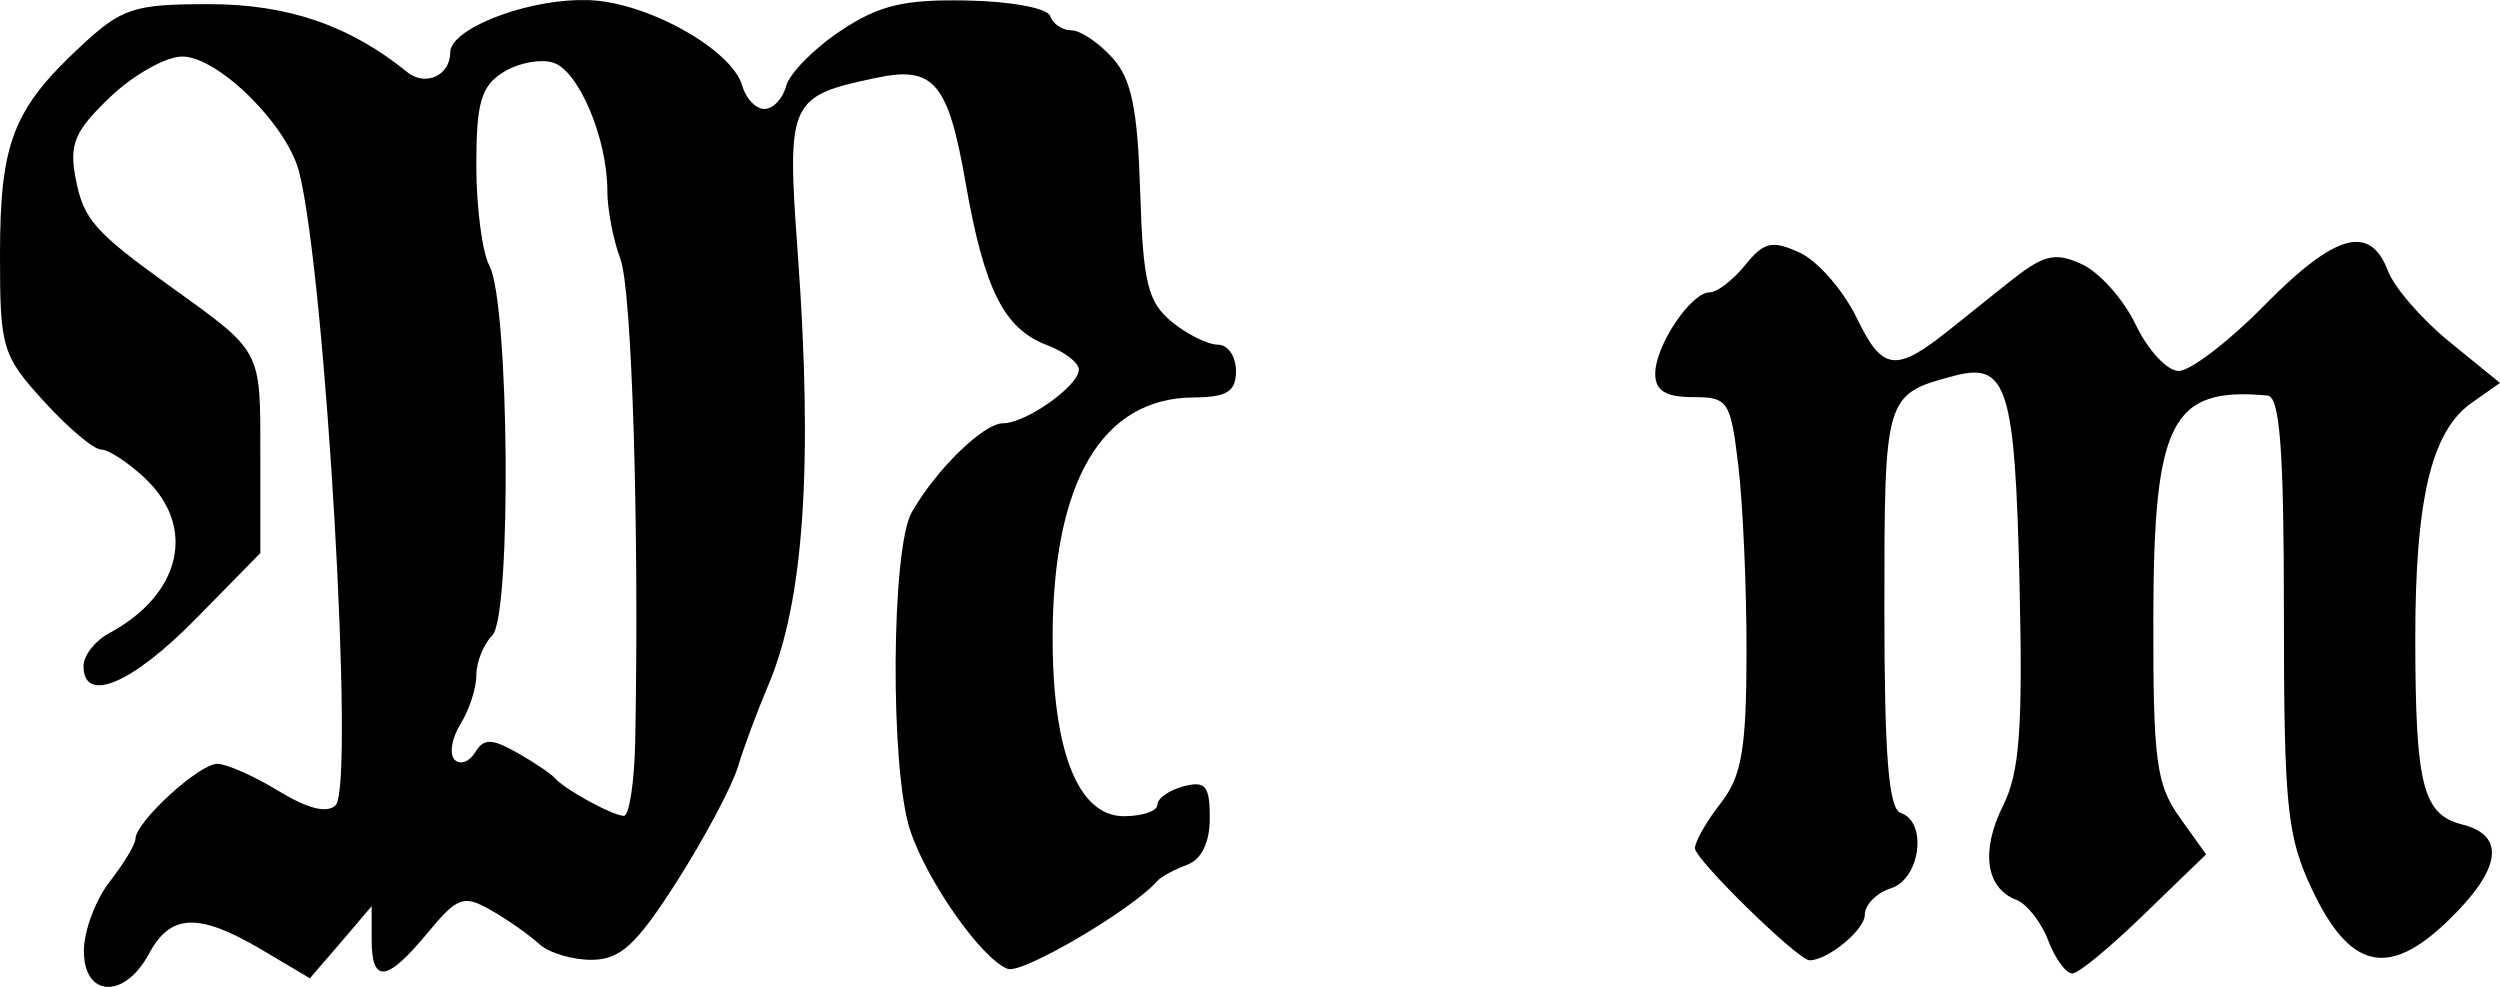<?xml version="1.0" encoding="UTF-8" standalone="no"?>
<!-- Created with Inkscape (http://www.inkscape.org/) -->

<svg
   xmlns:dc="http://purl.org/dc/elements/1.1/"
   xmlns:cc="http://creativecommons.org/ns#"
   xmlns:rdf="http://www.w3.org/1999/02/22-rdf-syntax-ns#"
   xmlns:svg="http://www.w3.org/2000/svg"
   xmlns="http://www.w3.org/2000/svg"
   xmlns:sodipodi="http://sodipodi.sourceforge.net/DTD/sodipodi-0.dtd"
   xmlns:inkscape="http://www.inkscape.org/namespaces/inkscape"
   width="50.502mm"
   height="19.937mm"
   viewBox="0 0 50.502 19.937"
   version="1.1"
   id="svg1424"
   inkscape:version="0.92.2 (5c3e80d, 2017-08-06)"
   sodipodi:docname="m.svg">
  <defs
     id="defs1418" />
  <sodipodi:namedview
     id="base"
     pagecolor="#ffffff"
     bordercolor="#666666"
     borderopacity="1.0"
     inkscape:pageopacity="0.0"
     inkscape:pageshadow="2"
     inkscape:zoom="1.4"
     inkscape:cx="-67.202509"
     inkscape:cy="53.571575"
     inkscape:document-units="mm"
     inkscape:current-layer="layer1"
     showgrid="false"
     fit-margin-top="0"
     fit-margin-left="0"
     fit-margin-right="0"
     fit-margin-bottom="0"
     inkscape:window-width="818"
     inkscape:window-height="868"
     inkscape:window-x="6"
     inkscape:window-y="22"
     inkscape:window-maximized="1" />
  <g
     inkscape:label="Layer 1"
     inkscape:groupmode="layer"
     id="layer1"
     transform="translate(-58.15,-27.306)">
    <path
       inkscape:connector-curvature="0"
       style="fill:#000000;stroke-width:0.265"
       d="m 69.808,27.308 c -1.158,0.035 -2.563,0.599 -2.563,1.058 0,0.466 -0.501,0.695 -0.868,0.397 -1.162,-0.944 -2.418,-1.373 -4.002,-1.373 -1.528,0 -1.764,0.077 -2.604,0.86 -1.354,1.26 -1.619,1.941 -1.621,4.184 -0.002,1.903 0.044,2.053 0.885,2.977 0.487,0.535 1.008,0.976 1.158,0.976 0.149,0 0.548,0.262 0.885,0.579 1.05,0.987 0.734,2.351 -0.728,3.134 -0.28,0.15 -0.513,0.448 -0.513,0.661 0,0.769 0.97,0.365 2.257,-0.943 l 1.315,-1.339 v -1.993 c 0,-2.139 0.046,-2.055 -1.836,-3.407 -1.513,-1.087 -1.737,-1.346 -1.893,-2.158 -0.135,-0.701 -0.031,-0.96 0.695,-1.654 0.473,-0.452 1.13,-0.819 1.455,-0.819 0.727,0 2.127,1.386 2.365,2.34 0.535,2.146 1.124,12.394 0.736,12.783 -0.173,0.173 -0.567,0.071 -1.158,-0.289 -0.492,-0.3 -1.043,-0.545 -1.232,-0.546 -0.369,-0.001 -1.644,1.166 -1.654,1.513 -0.003,0.116 -0.236,0.504 -0.521,0.868 -0.285,0.364 -0.518,0.989 -0.521,1.389 -0.008,0.949 0.82,0.99 1.315,0.066 0.435,-0.813 1.002,-0.833 2.274,-0.083 l 0.976,0.579 0.628,-0.728 0.62,-0.728 v 0.678 c 0,0.89 0.304,0.858 1.124,-0.132 0.614,-0.741 0.732,-0.782 1.29,-0.463 0.336,0.192 0.769,0.496 0.967,0.678 0.198,0.182 0.677,0.325 1.067,0.322 0.575,-0.004 0.899,-0.3 1.72,-1.587 0.557,-0.873 1.112,-1.918 1.232,-2.315 0.12,-0.397 0.395,-1.136 0.612,-1.645 0.72,-1.69 0.907,-4.443 0.595,-8.731 -0.223,-3.073 -0.179,-3.166 1.587,-3.539 1.161,-0.245 1.45,0.092 1.802,2.108 0.379,2.168 0.774,2.96 1.645,3.291 0.355,0.135 0.645,0.355 0.645,0.496 0,0.326 -1.069,1.083 -1.53,1.083 -0.395,0 -1.346,0.926 -1.844,1.794 -0.419,0.732 -0.443,5.207 -0.033,6.433 0.348,1.038 1.444,2.594 1.968,2.795 0.291,0.112 2.517,-1.195 3.026,-1.778 0.073,-0.083 0.341,-0.229 0.595,-0.322 0.297,-0.11 0.463,-0.452 0.463,-0.951 0,-0.647 -0.089,-0.752 -0.529,-0.637 -0.291,0.076 -0.529,0.244 -0.529,0.372 0,0.129 -0.307,0.232 -0.678,0.232 -0.923,0 -1.444,-1.313 -1.439,-3.63 0.007,-3.137 1,-4.816 2.844,-4.829 0.682,-0.005 0.86,-0.118 0.86,-0.537 0,-0.291 -0.162,-0.529 -0.364,-0.529 -0.202,0 -0.624,-0.208 -0.934,-0.463 -0.48,-0.394 -0.58,-0.782 -0.637,-2.621 -0.052,-1.681 -0.175,-2.284 -0.562,-2.712 -0.274,-0.302 -0.643,-0.554 -0.827,-0.554 -0.184,0 -0.377,-0.131 -0.43,-0.289 -0.054,-0.161 -0.799,-0.297 -1.678,-0.314 -1.268,-0.024 -1.77,0.09 -2.555,0.612 -0.538,0.357 -1.033,0.862 -1.1,1.116 -0.067,0.255 -0.265,0.463 -0.438,0.463 -0.173,0 -0.375,-0.208 -0.446,-0.463 -0.206,-0.736 -1.921,-1.697 -3.109,-1.736 -0.074,-0.002 -0.154,-0.002 -0.232,0 z m -0.703,1.232 c 0.083,1.4e-4 0.16,0.013 0.223,0.033 0.514,0.163 1.091,1.533 1.091,2.588 0,0.38 0.121,1.002 0.265,1.381 0.232,0.611 0.381,5.459 0.298,9.732 -0.016,0.837 -0.122,1.518 -0.232,1.513 -0.233,-0.009 -1.198,-0.537 -1.389,-0.761 -0.073,-0.085 -0.414,-0.317 -0.761,-0.513 -0.52,-0.293 -0.675,-0.295 -0.852,-0.008 -0.118,0.191 -0.302,0.26 -0.413,0.149 -0.112,-0.112 -0.061,-0.437 0.116,-0.719 0.176,-0.282 0.322,-0.728 0.322,-0.992 0,-0.264 0.145,-0.625 0.322,-0.802 0.393,-0.393 0.344,-6.715 -0.058,-7.466 -0.144,-0.268 -0.265,-1.178 -0.265,-2.026 0,-1.27 0.096,-1.604 0.546,-1.885 0.225,-0.141 0.537,-0.224 0.785,-0.223 z"
       id="path1201" />
    <path
       inkscape:connector-curvature="0"
       style="fill:#000000;stroke-width:0.265"
       d="m 105.684,32.195 c -0.414,0.043 -0.991,0.466 -1.794,1.282 -0.717,0.728 -1.495,1.323 -1.728,1.323 -0.233,0 -0.624,-0.422 -0.868,-0.934 -0.244,-0.512 -0.735,-1.061 -1.091,-1.224 -0.556,-0.253 -0.772,-0.195 -1.521,0.405 -0.481,0.386 -1.003,0.802 -1.158,0.926 -1.081,0.864 -1.347,0.829 -1.86,-0.232 -0.275,-0.569 -0.797,-1.166 -1.158,-1.331 -0.557,-0.255 -0.72,-0.22 -1.1,0.248 -0.245,0.303 -0.569,0.554 -0.719,0.554 -0.379,0 -1.1,1.076 -1.1,1.645 0,0.341 0.212,0.471 0.761,0.471 0.716,0 0.76,0.076 0.918,1.389 0.092,0.764 0.167,2.461 0.165,3.77 -0.003,1.958 -0.096,2.499 -0.521,3.043 -0.285,0.364 -0.518,0.773 -0.521,0.91 -0.005,0.222 2.083,2.265 2.315,2.265 0.368,0 1.116,-0.615 1.116,-0.918 0,-0.203 0.238,-0.445 0.529,-0.537 0.592,-0.188 0.743,-1.34 0.198,-1.521 -0.245,-0.082 -0.331,-1.151 -0.331,-4.134 0,-4.298 0.006,-4.324 1.406,-4.696 1.07,-0.285 1.231,0.217 1.323,4.142 0.069,2.968 0.007,3.862 -0.331,4.539 -0.457,0.916 -0.35,1.666 0.265,1.902 0.215,0.082 0.505,0.451 0.645,0.819 0.14,0.368 0.36,0.67 0.488,0.67 0.128,0 0.783,-0.545 1.463,-1.207 l 1.24,-1.199 -0.537,-0.752 c -0.472,-0.663 -0.534,-1.16 -0.529,-4.027 0.007,-3.977 0.36,-4.669 2.307,-4.49 0.25,0.023 0.331,1.097 0.331,4.399 0,3.896 0.063,4.503 0.562,5.565 0.768,1.634 1.547,1.814 2.762,0.637 1.064,-1.031 1.165,-1.713 0.281,-1.935 -0.8,-0.201 -0.948,-0.79 -0.951,-3.737 -0.003,-2.808 0.321,-4.196 1.124,-4.771 l 0.587,-0.413 -1.017,-0.827 c -0.559,-0.453 -1.119,-1.099 -1.248,-1.439 -0.157,-0.413 -0.381,-0.613 -0.703,-0.579 z"
       id="path1179" />
  </g>
</svg>
